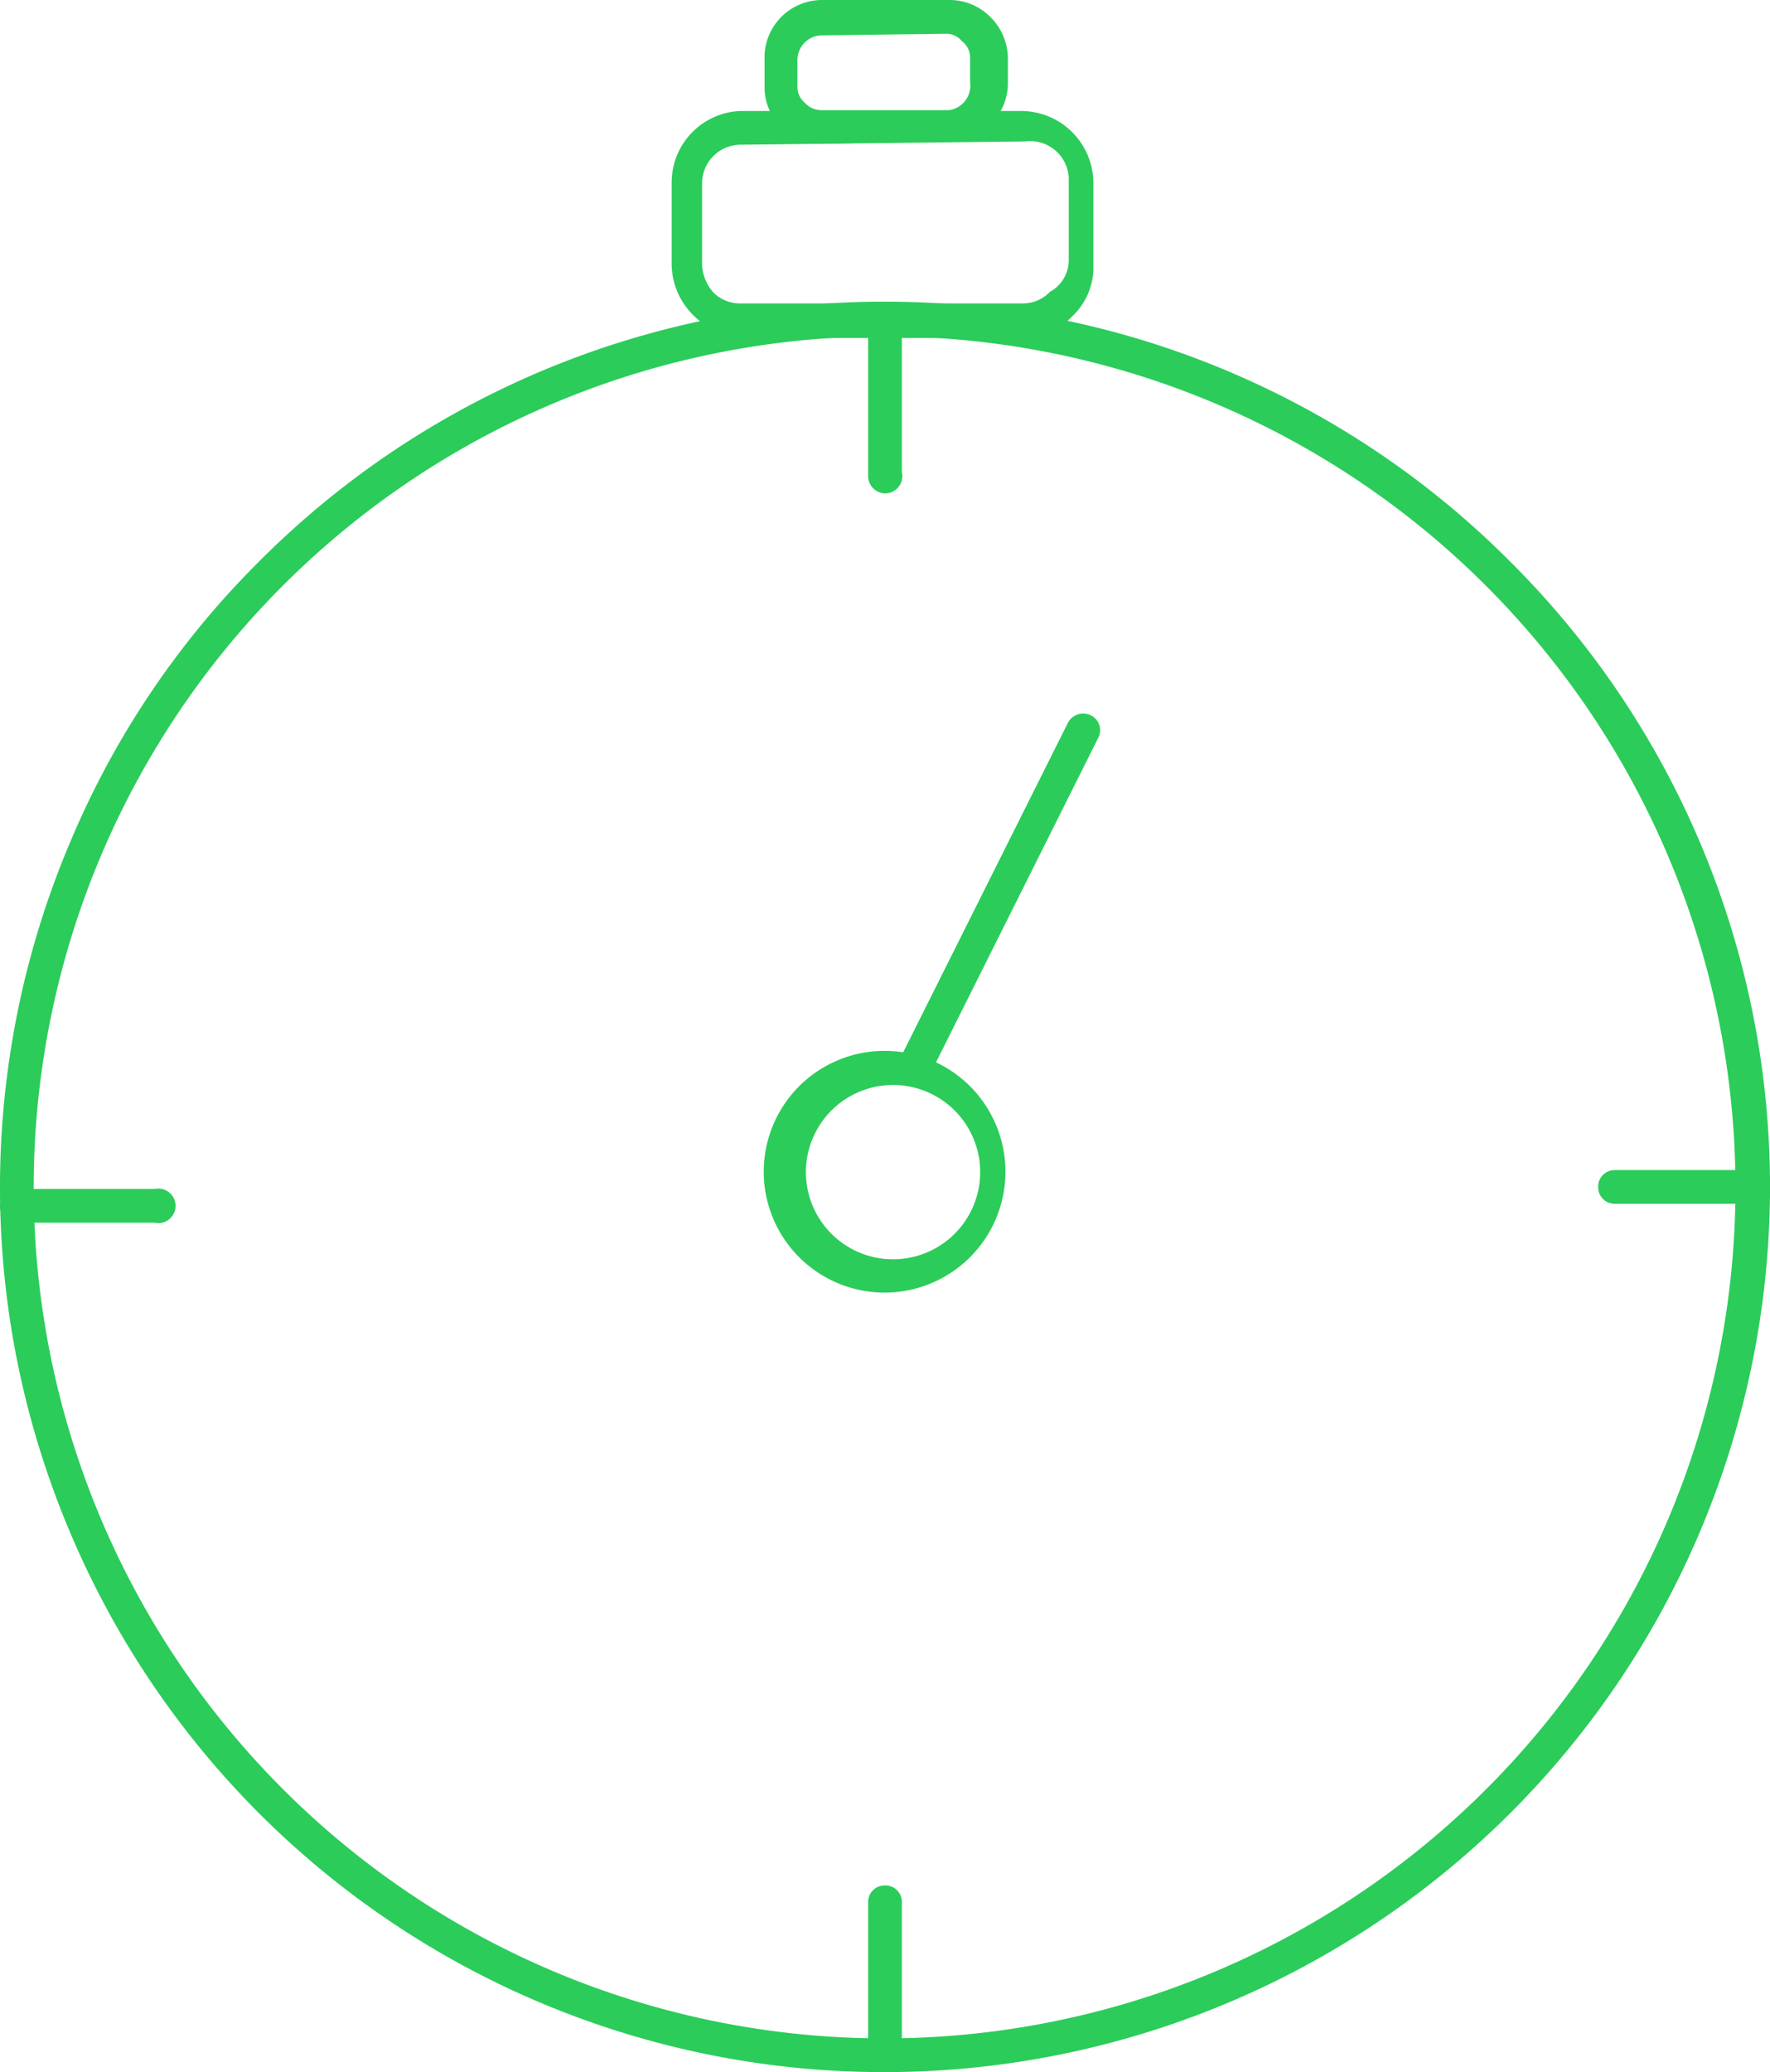 <svg id="Capa_1" data-name="Capa 1" xmlns="http://www.w3.org/2000/svg" viewBox="0 0 21.53 25.2"><defs><style>.cls-1{fill:#2bcc5a;}</style></defs><title>iconografía</title><path class="cls-1" d="M10.76,25.2A10.74,10.74,0,0,1,.85,18.63a10.75,10.75,0,0,1,0-8.38,10.57,10.57,0,0,1,2.3-3.42,10.74,10.74,0,0,1,15.22,0,10.73,10.73,0,0,1,3.16,7.61A10.77,10.77,0,0,1,10.76,25.2Zm0-21.11A10.35,10.35,0,1,0,21.11,14.44,10.36,10.36,0,0,0,10.76,4.09Z"/><path class="cls-1" d="M10.76,15.72a1.47,1.47,0,1,1,1.47-1.47A1.47,1.47,0,0,1,10.76,15.72Zm0-2.52a1.06,1.06,0,0,0,0,2.11,1.06,1.06,0,1,0,0-2.11Z"/><path class="cls-1" d="M11.18,13.07a.18.18,0,0,1-.1,0,.21.21,0,0,1-.09-.28l2-4a.21.21,0,0,1,.28-.09.2.2,0,0,1,.09.27l-2,4A.2.2,0,0,1,11.18,13.07Z"/><path class="cls-1" d="M10.76,6a.21.21,0,0,1-.2-.21V4.06a.2.2,0,0,1,.2-.2.2.2,0,0,1,.21.2V5.74A.21.21,0,0,1,10.76,6Z"/><path class="cls-1" d="M10.76,25a.21.21,0,0,1-.2-.21V23.13a.2.2,0,0,1,.2-.2.2.2,0,0,1,.21.2v1.68A.21.21,0,0,1,10.76,25Z"/><path class="cls-1" d="M21.32,14.64H19.64a.2.2,0,0,1-.2-.2.2.2,0,0,1,.2-.21h1.68a.21.21,0,1,1,0,.41Z"/><path class="cls-1" d="M1.88,14.87H.21a.2.2,0,0,1-.21-.2.21.21,0,0,1,.21-.21H1.88a.21.21,0,1,1,0,.41Z"/><path class="cls-1" d="M9.05,4.09a.86.86,0,0,1-.61-.25.88.88,0,0,1-.27-.62v-1A.87.87,0,0,1,9,1.35l3.43,0h0a.88.88,0,0,1,.87.87v1a.82.82,0,0,1-.25.62.88.88,0,0,1-.61.27l-3.44,0Zm3.42-2.37h0L9,1.76a.47.47,0,0,0-.46.47v1a.55.55,0,0,0,.14.33.46.46,0,0,0,.33.13h0l3.43,0a.45.45,0,0,0,.33-.14A.44.44,0,0,0,13,3.16v-1A.47.47,0,0,0,12.47,1.72Z"/><path class="cls-1" d="M10,1.75a.7.7,0,0,1-.49-.2.67.67,0,0,1-.21-.5V.73A.7.7,0,0,1,10,0l1.54,0a.7.7,0,0,1,.5.2.72.72,0,0,1,.22.5V1a.7.7,0,0,1-.7.71L10,1.75Zm1.55-.22Zm0-1.12h0L10,.43a.3.3,0,0,0-.3.3v.32a.25.25,0,0,0,.09.2.27.27,0,0,0,.21.09l1.54,0A.3.3,0,0,0,11.8,1V.7A.25.25,0,0,0,11.7.5.25.25,0,0,0,11.5.41Z"/></svg>